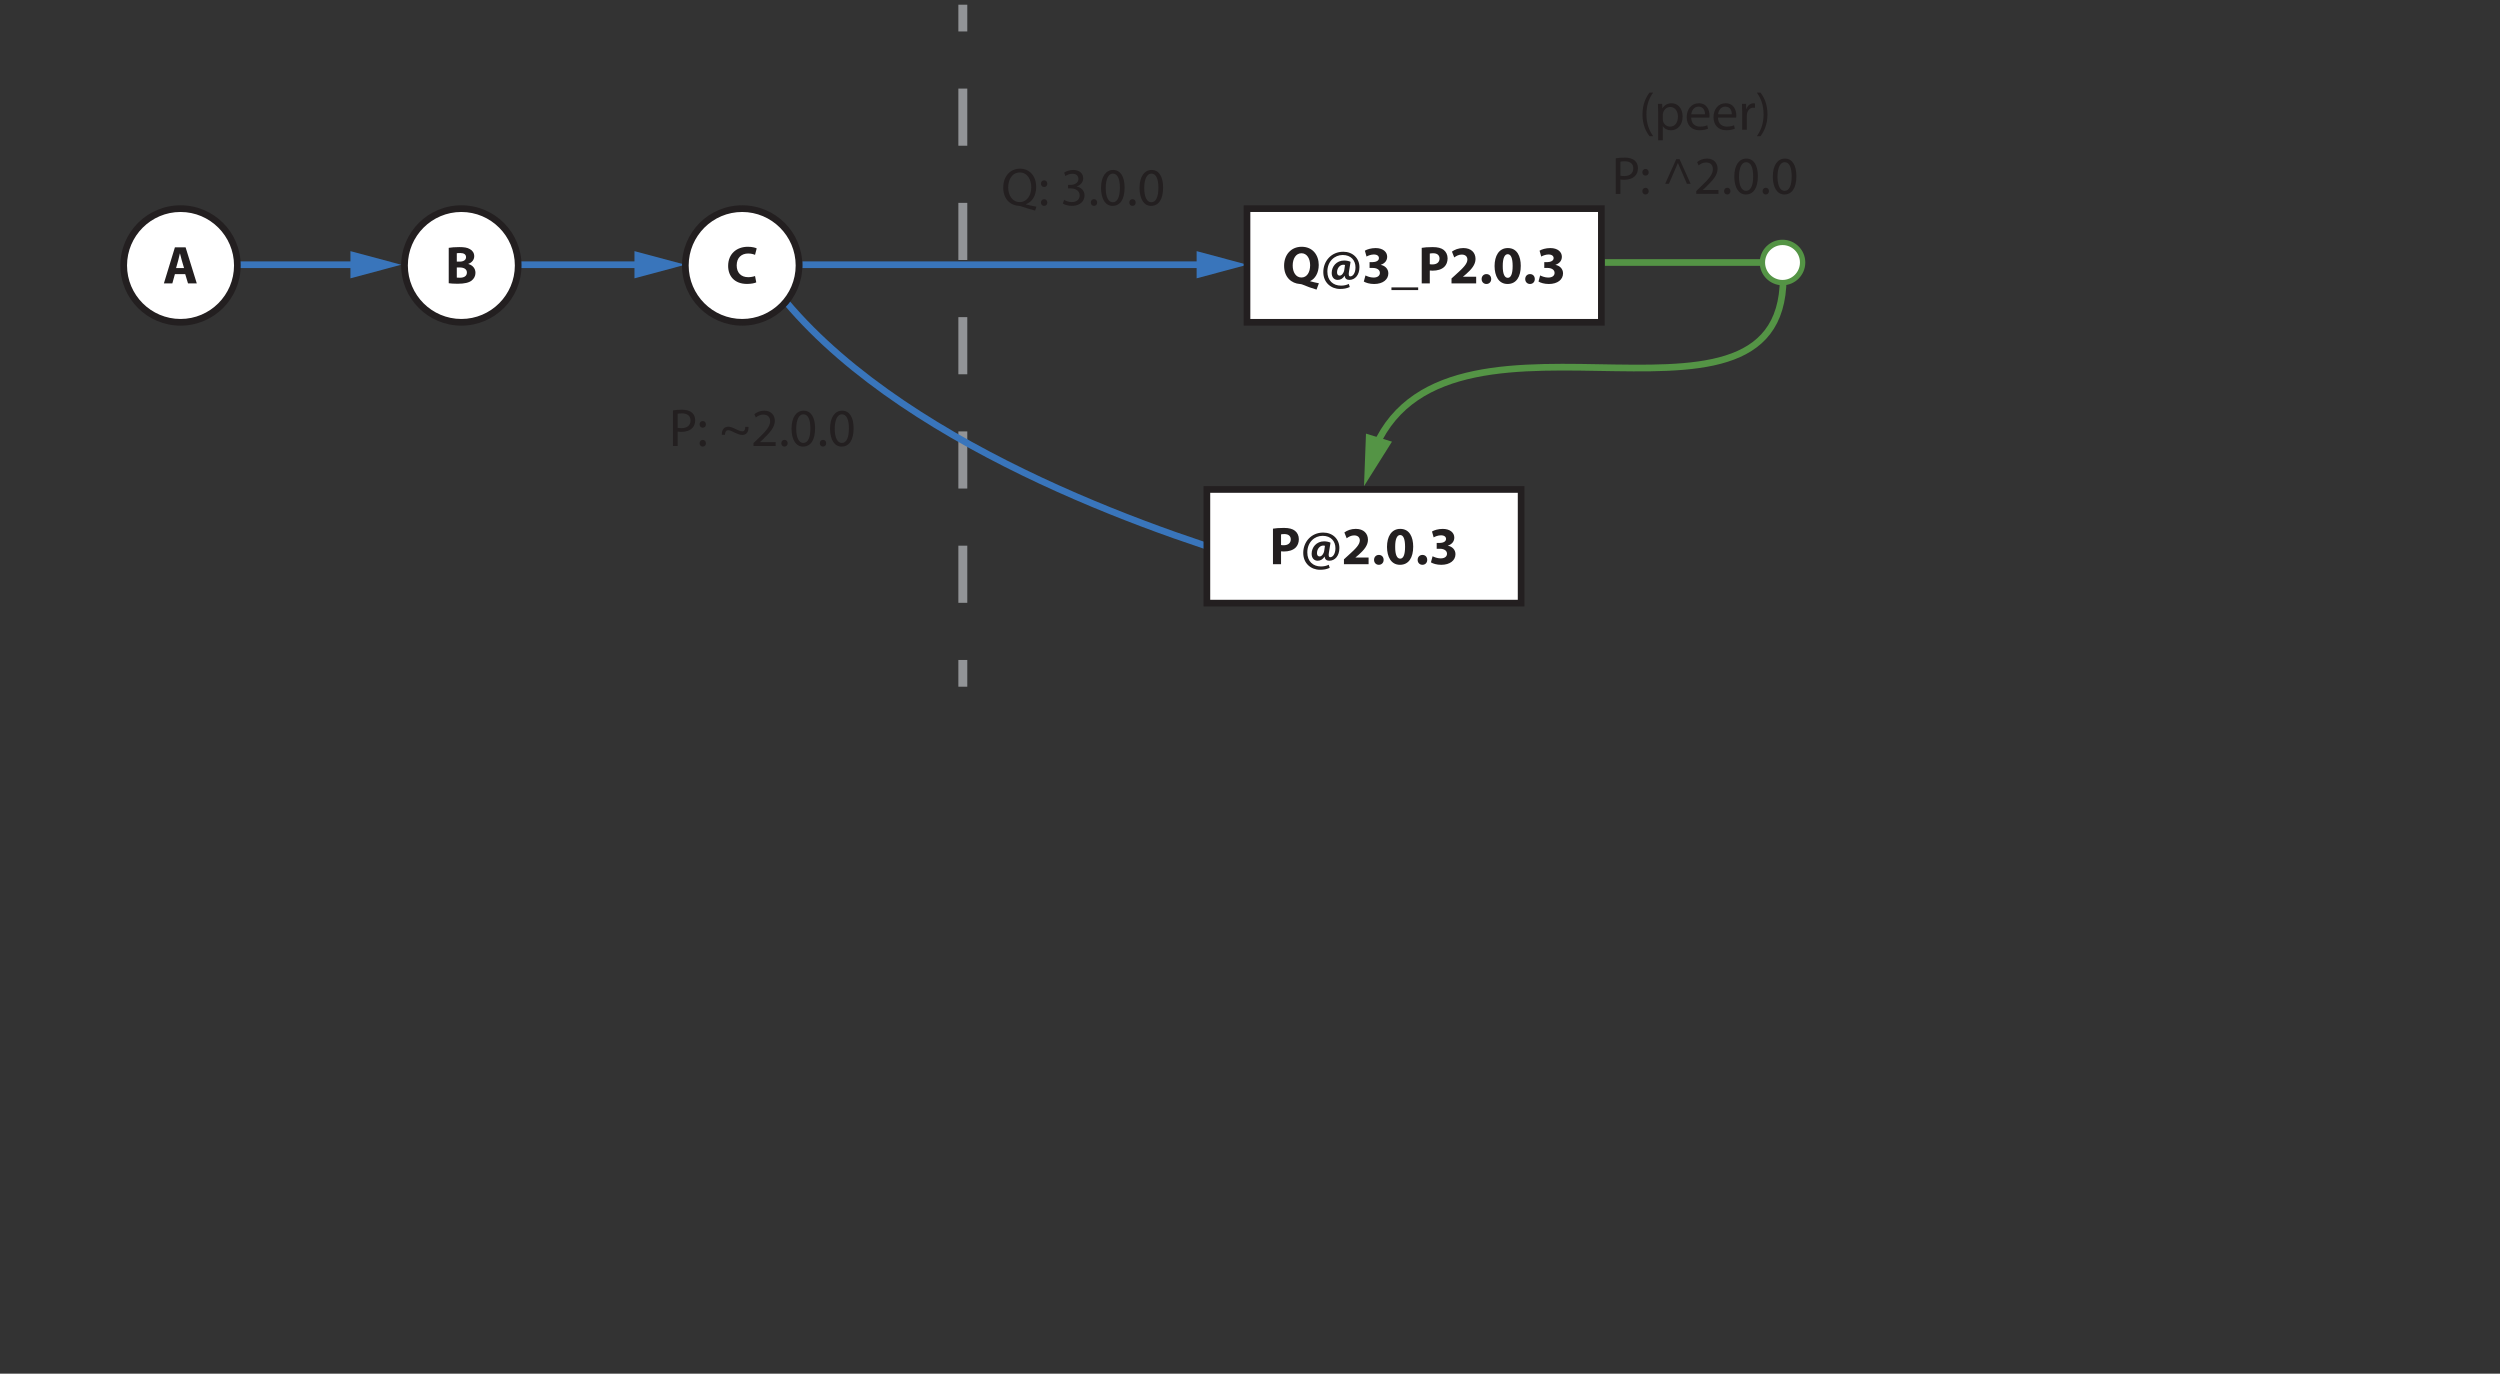 <?xml version="1.0" encoding="UTF-8"?><svg xmlns="http://www.w3.org/2000/svg" viewBox="0 0 560.849 308.167"><rect x="0" y="0" width="560.849" height="308.167" fill="#333333" stroke="none"/><g id="a"><rect id="b" x="27" y="1.056" width="432" height="9" fill="none"/></g><g id="c"><g id="d"><g id="e"><g><line x1="216" y1="1.056" x2="216" y2="7.056" fill="none" stroke="#929497" stroke-miterlimit="10" stroke-width="2"/><line x1="216" y1="19.874" x2="216" y2="141.647" fill="none" stroke="#929497" stroke-dasharray="0 0 12.818 12.818" stroke-miterlimit="10" stroke-width="2"/><line x1="216" y1="148.056" x2="216" y2="154.056" fill="none" stroke="#929497" stroke-miterlimit="10" stroke-width="2"/></g></g><g><path d="M399.833,58.222c4.843,47.648-73.927,3.19-91.23,41.901" fill="none" stroke="#549445" stroke-miterlimit="10" stroke-width="1.5"/><polygon points="306.445 97.28 306 109.056 312.274 99.08 306.445 97.28" fill="#549445"/></g><g><path d="M176.333,67.722c28.577,33.951,87.247,53.159,109.676,59.508" fill="none" stroke="#3975bb" stroke-miterlimit="10" stroke-width="1.5"/><polygon points="283.215 129.583 295 129.611 284.809 123.693 283.215 129.583" fill="#3975bb"/></g><g><line x1="180" y1="59.389" x2="270.531" y2="59.389" fill="none" stroke="#3975bb" stroke-miterlimit="10" stroke-width="1.5"/><polygon points="268.45 62.44 279.833 59.389 268.45 56.338 268.45 62.44" fill="#3975bb"/></g><g><path d="M370.87,20.776c-.875,1.175-1.511,2.734-1.511,4.905,0,2.135,.659,3.67,1.511,4.869h-.827c-.756-.996-1.571-2.531-1.571-4.869,.012-2.363,.815-3.898,1.571-4.905h.827Z" fill="#231f20"/><path d="M371.988,25.19c0-.744-.024-1.343-.049-1.895h.948l.048,.995h.023c.432-.708,1.115-1.127,2.063-1.127,1.403,0,2.458,1.187,2.458,2.95,0,2.087-1.271,3.118-2.639,3.118-.768,0-1.438-.336-1.786-.912h-.024v3.154h-1.043v-6.284Zm1.043,1.547c0,.156,.024,.3,.048,.432,.192,.732,.828,1.235,1.583,1.235,1.115,0,1.764-.911,1.764-2.243,0-1.163-.612-2.159-1.728-2.159-.72,0-1.392,.516-1.595,1.307-.036,.132-.072,.288-.072,.432v.996Z" fill="#231f20"/><path d="M379.403,26.389c.024,1.427,.936,2.015,1.991,2.015,.756,0,1.211-.132,1.607-.3l.18,.756c-.372,.168-1.008,.36-1.931,.36-1.787,0-2.854-1.176-2.854-2.927s1.031-3.13,2.723-3.13c1.895,0,2.398,1.667,2.398,2.734,0,.216-.024,.384-.036,.492h-4.078Zm3.095-.756c.012-.671-.276-1.715-1.463-1.715-1.067,0-1.535,.983-1.619,1.715h3.082Z" fill="#231f20"/><path d="M385.415,26.389c.024,1.427,.936,2.015,1.991,2.015,.756,0,1.211-.132,1.607-.3l.18,.756c-.372,.168-1.008,.36-1.931,.36-1.787,0-2.854-1.176-2.854-2.927s1.031-3.13,2.723-3.13c1.895,0,2.398,1.667,2.398,2.734,0,.216-.024,.384-.036,.492h-4.078Zm3.095-.756c.012-.671-.276-1.715-1.463-1.715-1.067,0-1.535,.983-1.619,1.715h3.082Z" fill="#231f20"/><path d="M390.84,25.106c0-.684-.013-1.271-.049-1.811h.924l.036,1.139h.048c.264-.779,.899-1.271,1.607-1.271,.12,0,.203,.012,.3,.036v.996c-.108-.024-.216-.036-.36-.036-.743,0-1.271,.564-1.415,1.355-.023,.144-.048,.312-.048,.492v3.094h-1.043v-3.994Z" fill="#231f20"/><path d="M394.128,30.551c.852-1.188,1.511-2.747,1.511-4.905,0-2.147-.647-3.682-1.511-4.869h.815c.768,.983,1.571,2.519,1.571,4.881,0,2.351-.804,3.874-1.571,4.893h-.815Z" fill="#231f20"/><path d="M362.478,35.512c.504-.084,1.164-.156,2.003-.156,1.032,0,1.787,.24,2.268,.672,.443,.384,.707,.971,.707,1.691,0,.731-.216,1.307-.624,1.727-.551,.587-1.451,.887-2.47,.887-.312,0-.601-.012-.84-.072v3.238h-1.044v-7.988Zm1.044,3.898c.228,.06,.516,.084,.863,.084,1.26,0,2.027-.612,2.027-1.727,0-1.067-.756-1.583-1.907-1.583-.456,0-.804,.036-.983,.084v3.142Z" fill="#231f20"/><path d="M368.442,38.654c0-.444,.3-.756,.72-.756,.419,0,.695,.312,.707,.756,0,.419-.275,.744-.72,.744-.42,0-.707-.324-.707-.744Zm0,4.233c0-.443,.3-.755,.72-.755,.419,0,.695,.312,.707,.755,0,.42-.275,.744-.72,.744-.42,0-.707-.324-.707-.744Z" fill="#231f20"/><path d="M378.435,41.233l-2.003-4.654h-.023l-2.003,4.654h-.84l2.482-5.529h.744l2.482,5.529h-.84Z" fill="#231f20"/><path d="M380.538,43.5v-.647l.827-.804c1.991-1.895,2.891-2.902,2.902-4.078,0-.792-.384-1.523-1.547-1.523-.708,0-1.296,.36-1.655,.66l-.336-.744c.54-.456,1.308-.792,2.207-.792,1.679,0,2.387,1.151,2.387,2.267,0,1.439-1.044,2.603-2.687,4.186l-.624,.576v.024h3.502v.875h-4.977Z" fill="#231f20"/><path d="M386.778,42.876c0-.444,.3-.756,.72-.756,.419,0,.707,.312,.707,.756,0,.432-.275,.755-.72,.755-.42,0-.707-.324-.707-.755Z" fill="#231f20"/><path d="M394.358,39.518c0,2.651-.983,4.114-2.71,4.114-1.523,0-2.555-1.427-2.579-4.006,0-2.614,1.128-4.054,2.711-4.054,1.643,0,2.578,1.463,2.578,3.946Zm-4.233,.12c0,2.027,.623,3.178,1.583,3.178,1.079,0,1.595-1.259,1.595-3.25,0-1.919-.491-3.178-1.583-3.178-.923,0-1.595,1.127-1.595,3.25Z" fill="#231f20"/><path d="M395.418,42.876c0-.444,.3-.756,.719-.756,.42,0,.708,.312,.708,.756,0,.432-.275,.755-.72,.755-.42,0-.707-.324-.707-.755Z" fill="#231f20"/><path d="M402.998,39.518c0,2.651-.983,4.114-2.71,4.114-1.523,0-2.555-1.427-2.579-4.006,0-2.614,1.128-4.054,2.711-4.054,1.643,0,2.578,1.463,2.578,3.946Zm-4.233,.12c0,2.027,.624,3.178,1.583,3.178,1.079,0,1.595-1.259,1.595-3.25,0-1.919-.491-3.178-1.583-3.178-.923,0-1.595,1.127-1.595,3.25Z" fill="#231f20"/></g><g><line x1="360" y1="58.889" x2="400.144" y2="58.889" fill="none" stroke="#549445" stroke-miterlimit="10" stroke-width="1.5"/><g><circle cx="399.888" cy="58.889" r="4.512" transform="translate(15.882 185.053) rotate(-26.565)" fill="#fff"/><path d="M399.888,64.001c-2.818,0-5.112-2.293-5.112-5.112,0-2.818,2.293-5.112,5.112-5.112,2.818,0,5.112,2.293,5.112,5.112,0,2.818-2.293,5.112-5.112,5.112-2.818,0,2.818,0,0,0Zm0-9.023c-2.157,0-3.912,1.754-3.912,3.912,0,2.157,1.754,3.912,3.912,3.912,2.157,0,3.912-1.754,3.912-3.912,0-2.157-1.754-3.912-3.912-3.912-2.157,0,2.157,0,0,0Z" fill="#549445"/></g></g><g><line x1="116.833" y1="59.389" x2="144.42" y2="59.389" fill="none" stroke="#3975bb" stroke-miterlimit="10" stroke-width="1.5"/><polygon points="142.339 62.44 153.722 59.389 142.339 56.338 142.339 62.44" fill="#3975bb"/></g><g><line x1="53.111" y1="59.389" x2="80.698" y2="59.389" fill="none" stroke="#3975bb" stroke-miterlimit="10" stroke-width="1.5"/><polygon points="78.617 62.44 90 59.389 78.617 56.338 78.617 62.44" fill="#3975bb"/></g></g><g id="f"><g><g><circle cx="103.5" cy="59.556" r="12.75" fill="#fff"/><path d="M103.5,47.556c6.617,0,12,5.383,12,12s-5.383,12-12,12-12-5.383-12-12,5.383-12,12-12m0-1.5c-7.456,0-13.5,6.044-13.5,13.5s6.044,13.5,13.5,13.5,13.5-6.044,13.5-13.5-6.044-13.5-13.5-13.5h0Z" fill="#231f20"/></g><path d="M100.667,55.6c.48-.096,1.451-.168,2.363-.168,1.115,0,1.799,.108,2.387,.456,.563,.3,.971,.852,.971,1.583,0,.719-.419,1.391-1.331,1.727v.024c.923,.252,1.607,.947,1.607,1.991,0,.731-.335,1.308-.839,1.715-.588,.468-1.571,.731-3.178,.731-.899,0-1.571-.06-1.979-.12v-7.939Zm1.811,3.094h.6c.959,0,1.475-.396,1.475-.996,0-.611-.468-.935-1.295-.935-.396,0-.624,.024-.78,.048v1.883Zm0,3.586c.18,.024,.396,.024,.708,.024,.828,0,1.559-.312,1.559-1.163,0-.815-.731-1.14-1.643-1.14h-.624v2.279Z" fill="#231f20"/></g><g><g><circle cx="40.5" cy="59.556" r="12.75" fill="#fff"/><path d="M40.5,47.556c6.617,0,12,5.383,12,12s-5.383,12-12,12-12-5.383-12-12,5.383-12,12-12m0-1.5c-7.456,0-13.5,6.044-13.5,13.5s6.044,13.5,13.5,13.5,13.5-6.044,13.5-13.5-6.044-13.5-13.5-13.5h0Z" fill="#231f20"/></g><path d="M39.238,61.501l-.576,2.075h-1.895l2.47-8.083h2.399l2.506,8.083h-1.967l-.624-2.075h-2.315Zm2.051-1.367l-.504-1.715c-.144-.479-.288-1.08-.408-1.559h-.024c-.12,.479-.24,1.091-.372,1.559l-.479,1.715h1.787Z" fill="#231f20"/></g><g><g><circle cx="166.5" cy="59.556" r="12.75" fill="#fff"/><path d="M166.5,47.556c6.617,0,12,5.383,12,12s-5.383,12-12,12-12-5.383-12-12,5.383-12,12-12m0-1.5c-7.456,0-13.5,6.044-13.5,13.5s6.044,13.5,13.5,13.5,13.5-6.044,13.5-13.5-6.044-13.5-13.5-13.5h0Z" fill="#231f20"/></g><path d="M169.659,63.348c-.336,.168-1.092,.348-2.075,.348-2.794,0-4.233-1.739-4.233-4.042,0-2.758,1.967-4.293,4.414-4.293,.947,0,1.667,.192,1.991,.36l-.372,1.451c-.372-.156-.888-.3-1.535-.3-1.451,0-2.579,.875-2.579,2.674,0,1.619,.959,2.639,2.59,2.639,.552,0,1.164-.12,1.523-.264l.276,1.427Z" fill="#231f20"/></g><g><g><rect x="270.75" y="109.806" width="70.5" height="25.5" fill="#fff"/><path d="M340.5,110.556v24h-69v-24h69m1.5-1.5h-72v27h72v-27h0Z" fill="#231f20"/></g><g><path d="M285.576,118.6c.563-.096,1.355-.168,2.471-.168,1.127,0,1.931,.216,2.471,.647,.516,.408,.863,1.08,.863,1.871s-.264,1.463-.744,1.919c-.623,.588-1.547,.852-2.627,.852-.239,0-.455-.012-.623-.036v2.891h-1.811v-7.976Zm1.811,3.67c.156,.036,.348,.048,.611,.048,.972,0,1.571-.492,1.571-1.319,0-.743-.516-1.187-1.427-1.187-.372,0-.624,.036-.756,.072v2.387Z" fill="#231f20"/><path d="M298.305,127.391c-.721,.324-1.344,.432-2.195,.432-1.99,0-3.742-1.427-3.742-3.778,0-2.446,1.775-4.569,4.486-4.569,2.11,0,3.621,1.451,3.621,3.466,0,1.751-.982,2.854-2.278,2.854-.563,0-.972-.288-1.031-.923h-.024c-.371,.612-.911,.923-1.547,.923-.779,0-1.344-.576-1.344-1.559,0-1.463,1.08-2.794,2.807-2.794,.527,0,1.128,.132,1.428,.3l-.359,2.219c-.121,.708-.037,1.032,.299,1.043,.516,.012,1.164-.647,1.164-2.027,0-1.559-1.008-2.771-2.867-2.771-1.834,0-3.441,1.439-3.441,3.73,0,2.003,1.283,3.143,3.07,3.143,.611,0,1.259-.132,1.738-.384l.217,.695Zm-1.068-4.953c-.096-.024-.215-.048-.371-.048-.792,0-1.416,.779-1.416,1.703,0,.456,.205,.743,.6,.743,.444,0,.912-.563,1.02-1.259l.168-1.139Z" fill="#231f20"/><path d="M301.5,126.576v-1.104l1.007-.912c1.703-1.523,2.53-2.398,2.555-3.31,0-.636-.384-1.139-1.283-1.139-.672,0-1.26,.336-1.667,.647l-.516-1.307c.588-.444,1.498-.804,2.555-.804,1.763,0,2.734,1.032,2.734,2.447,0,1.307-.947,2.351-2.075,3.358l-.72,.6v.024h2.938v1.499h-5.528Z" fill="#231f20"/><path d="M308.255,125.604c0-.647,.443-1.115,1.079-1.115s1.067,.456,1.067,1.115c0,.636-.432,1.104-1.079,1.104-.624,0-1.067-.468-1.067-1.104Z" fill="#231f20"/><path d="M317.036,122.642c0,2.411-.972,4.066-2.963,4.066-2.015,0-2.902-1.811-2.914-4.018,0-2.255,.96-4.042,2.975-4.042,2.087,0,2.902,1.859,2.902,3.994Zm-4.042,.048c-.012,1.787,.42,2.638,1.127,2.638,.708,0,1.092-.887,1.092-2.662,0-1.727-.372-2.639-1.104-2.639-.672,0-1.127,.852-1.115,2.663Z" fill="#231f20"/><path d="M318.035,125.604c0-.647,.443-1.115,1.079-1.115s1.067,.456,1.067,1.115c0,.636-.432,1.104-1.079,1.104-.624,0-1.067-.468-1.067-1.104Z" fill="#231f20"/><path d="M321.383,124.789c.324,.168,1.067,.48,1.812,.48,.947,0,1.427-.456,1.427-1.043,0-.768-.768-1.116-1.57-1.116h-.744v-1.307h.708c.611-.012,1.391-.24,1.391-.899,0-.468-.384-.815-1.151-.815-.636,0-1.307,.276-1.631,.468l-.372-1.319c.468-.3,1.403-.588,2.411-.588,1.667,0,2.591,.875,2.591,1.943,0,.828-.468,1.476-1.428,1.811v.024c.936,.168,1.691,.875,1.691,1.895,0,1.379-1.212,2.387-3.19,2.387-1.008,0-1.859-.264-2.314-.552l.371-1.367Z" fill="#231f20"/></g></g><g><g><rect x="279.75" y="46.806" width="79.5" height="25.5" fill="#fff"/><path d="M358.5,47.556v24h-78v-24h78m1.5-1.5h-81v27h81v-27h0Z" fill="#231f20"/></g><g><path d="M295.352,64.967c-1.15-.336-2.11-.684-3.189-1.139-.18-.072-.372-.108-.564-.12-1.822-.12-3.525-1.463-3.525-4.102,0-2.423,1.535-4.246,3.945-4.246,2.471,0,3.826,1.871,3.826,4.078,0,1.835-.852,3.13-1.919,3.61v.048c.624,.18,1.319,.324,1.955,.456l-.528,1.415Zm-1.438-5.457c0-1.475-.696-2.698-1.943-2.698s-1.967,1.223-1.967,2.734c-.012,1.535,.731,2.71,1.955,2.71,1.235,0,1.955-1.163,1.955-2.747Z" fill="#231f20"/><path d="M302.805,64.391c-.72,.324-1.344,.432-2.195,.432-1.99,0-3.741-1.427-3.741-3.778,0-2.446,1.774-4.569,4.485-4.569,2.111,0,3.622,1.451,3.622,3.466,0,1.751-.983,2.854-2.278,2.854-.564,0-.972-.288-1.031-.923h-.024c-.372,.612-.911,.923-1.548,.923-.779,0-1.343-.576-1.343-1.559,0-1.463,1.079-2.794,2.807-2.794,.527,0,1.127,.132,1.427,.3l-.359,2.219c-.12,.708-.036,1.032,.3,1.043,.516,.012,1.163-.647,1.163-2.027,0-1.559-1.008-2.771-2.866-2.771-1.835,0-3.442,1.439-3.442,3.73,0,2.003,1.283,3.143,3.07,3.143,.611,0,1.26-.132,1.739-.384l.216,.695Zm-1.067-4.953c-.096-.024-.216-.048-.372-.048-.791,0-1.415,.779-1.415,1.703,0,.456,.204,.743,.6,.743,.444,0,.911-.563,1.02-1.259l.168-1.139Z" fill="#231f20"/><path d="M306.324,61.789c.323,.168,1.066,.48,1.811,.48,.947,0,1.428-.456,1.428-1.043,0-.768-.768-1.116-1.572-1.116h-.743v-1.307h.708c.611-.012,1.391-.24,1.391-.899,0-.468-.383-.815-1.15-.815-.637,0-1.309,.276-1.632,.468l-.372-1.319c.469-.3,1.403-.588,2.411-.588,1.667,0,2.591,.875,2.591,1.943,0,.828-.469,1.476-1.428,1.811v.024c.936,.168,1.691,.875,1.691,1.895,0,1.379-1.211,2.387-3.19,2.387-1.007,0-1.858-.264-2.315-.552l.373-1.367Z" fill="#231f20"/><path d="M318.153,64.475v.6h-5.997v-.6h5.997Z" fill="#231f20"/><path d="M318.948,55.6c.563-.096,1.354-.168,2.47-.168,1.128,0,1.932,.216,2.471,.647,.517,.408,.864,1.08,.864,1.871s-.265,1.463-.744,1.919c-.623,.588-1.547,.852-2.626,.852-.24,0-.456-.012-.624-.036v2.891h-1.811v-7.976Zm1.811,3.67c.156,.036,.348,.048,.611,.048,.972,0,1.571-.492,1.571-1.319,0-.743-.516-1.187-1.427-1.187-.372,0-.624,.036-.756,.072v2.387Z" fill="#231f20"/><path d="M325.632,63.576v-1.104l1.007-.912c1.703-1.523,2.531-2.398,2.555-3.31,0-.636-.384-1.139-1.283-1.139-.672,0-1.259,.336-1.667,.647l-.516-1.307c.588-.444,1.499-.804,2.555-.804,1.763,0,2.734,1.032,2.734,2.447,0,1.307-.947,2.351-2.075,3.358l-.719,.6v.024h2.938v1.499h-5.528Z" fill="#231f20"/><path d="M332.388,62.604c0-.647,.443-1.115,1.079-1.115s1.067,.456,1.067,1.115c0,.636-.432,1.104-1.079,1.104-.624,0-1.067-.468-1.067-1.104Z" fill="#231f20"/><path d="M341.169,59.642c0,2.411-.972,4.066-2.963,4.066-2.015,0-2.902-1.811-2.914-4.018,0-2.255,.96-4.042,2.975-4.042,2.087,0,2.902,1.859,2.902,3.994Zm-4.042,.048c-.012,1.787,.42,2.638,1.127,2.638,.708,0,1.092-.887,1.092-2.662,0-1.727-.372-2.639-1.104-2.639-.672,0-1.127,.852-1.115,2.663Z" fill="#231f20"/><path d="M342.168,62.604c0-.647,.443-1.115,1.079-1.115s1.067,.456,1.067,1.115c0,.636-.432,1.104-1.079,1.104-.624,0-1.067-.468-1.067-1.104Z" fill="#231f20"/><path d="M345.516,61.789c.324,.168,1.067,.48,1.812,.48,.947,0,1.427-.456,1.427-1.043,0-.768-.768-1.116-1.57-1.116h-.744v-1.307h.708c.611-.012,1.391-.24,1.391-.899,0-.468-.384-.815-1.151-.815-.636,0-1.307,.276-1.631,.468l-.372-1.319c.468-.3,1.403-.588,2.411-.588,1.667,0,2.591,.875,2.591,1.943,0,.828-.468,1.476-1.428,1.811v.024c.936,.168,1.691,.875,1.691,1.895,0,1.379-1.212,2.387-3.19,2.387-1.008,0-1.859-.264-2.314-.552l.371-1.367Z" fill="#231f20"/></g></g><g><path d="M150.978,92.068c.504-.084,1.164-.156,2.003-.156,1.032,0,1.787,.24,2.268,.672,.443,.384,.707,.971,.707,1.691,0,.731-.216,1.307-.624,1.727-.551,.587-1.451,.888-2.47,.888-.312,0-.601-.012-.84-.072v3.238h-1.044v-7.988Zm1.044,3.898c.228,.06,.516,.084,.863,.084,1.26,0,2.027-.612,2.027-1.727,0-1.067-.756-1.583-1.907-1.583-.456,0-.804,.036-.983,.084v3.142Z" fill="#231f20"/><path d="M156.942,95.21c0-.444,.3-.756,.72-.756,.419,0,.695,.312,.707,.756,0,.419-.275,.744-.72,.744-.42,0-.707-.324-.707-.744Zm0,4.233c0-.444,.3-.755,.72-.755,.419,0,.695,.312,.707,.755,0,.42-.275,.744-.72,.744-.42,0-.707-.324-.707-.744Z" fill="#231f20"/><path d="M161.934,97.537c-.048-1.199,.6-1.811,1.427-1.811,.504,0,.888,.156,1.691,.54,.611,.288,1.056,.504,1.499,.504,.432,0,.636-.348,.647-1.007h.72c.061,1.343-.636,1.811-1.379,1.811-.479,0-.912-.144-1.739-.528-.563-.276-1.008-.528-1.439-.528s-.695,.3-.72,1.02h-.707Z" fill="#231f20"/><path d="M169.038,100.056v-.647l.827-.804c1.991-1.895,2.891-2.902,2.902-4.078,0-.792-.384-1.523-1.547-1.523-.708,0-1.296,.36-1.655,.66l-.336-.744c.54-.456,1.308-.792,2.207-.792,1.679,0,2.387,1.151,2.387,2.267,0,1.439-1.044,2.603-2.687,4.186l-.624,.576v.024h3.502v.875h-4.977Z" fill="#231f20"/><path d="M175.278,99.432c0-.444,.3-.756,.72-.756,.419,0,.707,.312,.707,.756,0,.432-.275,.755-.72,.755-.42,0-.707-.324-.707-.755Z" fill="#231f20"/><path d="M182.858,96.074c0,2.651-.983,4.114-2.71,4.114-1.523,0-2.555-1.427-2.579-4.006,0-2.614,1.128-4.054,2.711-4.054,1.643,0,2.578,1.463,2.578,3.946Zm-4.233,.12c0,2.027,.623,3.178,1.583,3.178,1.079,0,1.595-1.259,1.595-3.25,0-1.919-.491-3.179-1.583-3.179-.923,0-1.595,1.127-1.595,3.25Z" fill="#231f20"/><path d="M183.918,99.432c0-.444,.3-.756,.719-.756,.42,0,.708,.312,.708,.756,0,.432-.275,.755-.72,.755-.42,0-.707-.324-.707-.755Z" fill="#231f20"/><path d="M191.498,96.074c0,2.651-.983,4.114-2.71,4.114-1.523,0-2.555-1.427-2.579-4.006,0-2.614,1.128-4.054,2.711-4.054,1.643,0,2.578,1.463,2.578,3.946Zm-4.233,.12c0,2.027,.624,3.178,1.583,3.178,1.079,0,1.595-1.259,1.595-3.25,0-1.919-.491-3.179-1.583-3.179-.923,0-1.595,1.127-1.595,3.25Z" fill="#231f20"/></g><g><path d="M232.215,47.243c-1.092-.288-2.159-.612-3.095-.936-.168-.06-.336-.12-.491-.12-1.919-.072-3.562-1.487-3.562-4.09,0-2.59,1.583-4.257,3.766-4.257,2.195,0,3.622,1.703,3.622,4.089,0,2.075-.959,3.406-2.303,3.874v.048c.804,.204,1.68,.396,2.363,.516l-.3,.875Zm-.863-5.265c0-1.619-.84-3.286-2.555-3.286-1.764,0-2.627,1.631-2.615,3.382-.012,1.715,.936,3.262,2.566,3.262,1.668,0,2.604-1.511,2.604-3.358Z" fill="#231f20"/><path d="M233.526,41.21c0-.444,.3-.756,.72-.756,.419,0,.695,.312,.707,.756,0,.419-.275,.744-.72,.744-.42,0-.707-.324-.707-.744Zm0,4.233c0-.444,.3-.755,.72-.755,.419,0,.695,.312,.707,.755,0,.42-.275,.744-.72,.744-.42,0-.707-.324-.707-.744Z" fill="#231f20"/><path d="M238.722,44.844c.3,.192,.995,.492,1.727,.492,1.355,0,1.775-.863,1.763-1.511-.012-1.091-.995-1.559-2.015-1.559h-.588v-.792h.588c.768,0,1.739-.396,1.739-1.319,0-.624-.396-1.175-1.367-1.175-.624,0-1.224,.276-1.56,.516l-.275-.768c.407-.3,1.199-.6,2.039-.6,1.535,0,2.23,.912,2.23,1.859,0,.804-.479,1.487-1.439,1.835v.024c.96,.192,1.739,.911,1.739,2.002,0,1.248-.972,2.339-2.843,2.339-.875,0-1.643-.276-2.026-.528l.288-.815Z" fill="#231f20"/><path d="M244.71,45.432c0-.444,.3-.756,.72-.756,.419,0,.707,.312,.707,.756,0,.432-.275,.755-.72,.755-.42,0-.707-.324-.707-.755Z" fill="#231f20"/><path d="M252.29,42.074c0,2.651-.983,4.114-2.71,4.114-1.523,0-2.555-1.427-2.579-4.006,0-2.614,1.128-4.054,2.711-4.054,1.643,0,2.578,1.463,2.578,3.946Zm-4.233,.12c0,2.027,.623,3.178,1.583,3.178,1.079,0,1.595-1.259,1.595-3.25,0-1.919-.491-3.179-1.583-3.179-.923,0-1.595,1.127-1.595,3.25Z" fill="#231f20"/><path d="M253.35,45.432c0-.444,.3-.756,.719-.756,.42,0,.708,.312,.708,.756,0,.432-.275,.755-.72,.755-.42,0-.707-.324-.707-.755Z" fill="#231f20"/><path d="M260.93,42.074c0,2.651-.983,4.114-2.71,4.114-1.523,0-2.555-1.427-2.579-4.006,0-2.614,1.128-4.054,2.711-4.054,1.643,0,2.578,1.463,2.578,3.946Zm-4.233,.12c0,2.027,.624,3.178,1.583,3.178,1.079,0,1.595-1.259,1.595-3.25,0-1.919-.491-3.179-1.583-3.179-.923,0-1.595,1.127-1.595,3.25Z" fill="#231f20"/></g></g></g></svg>